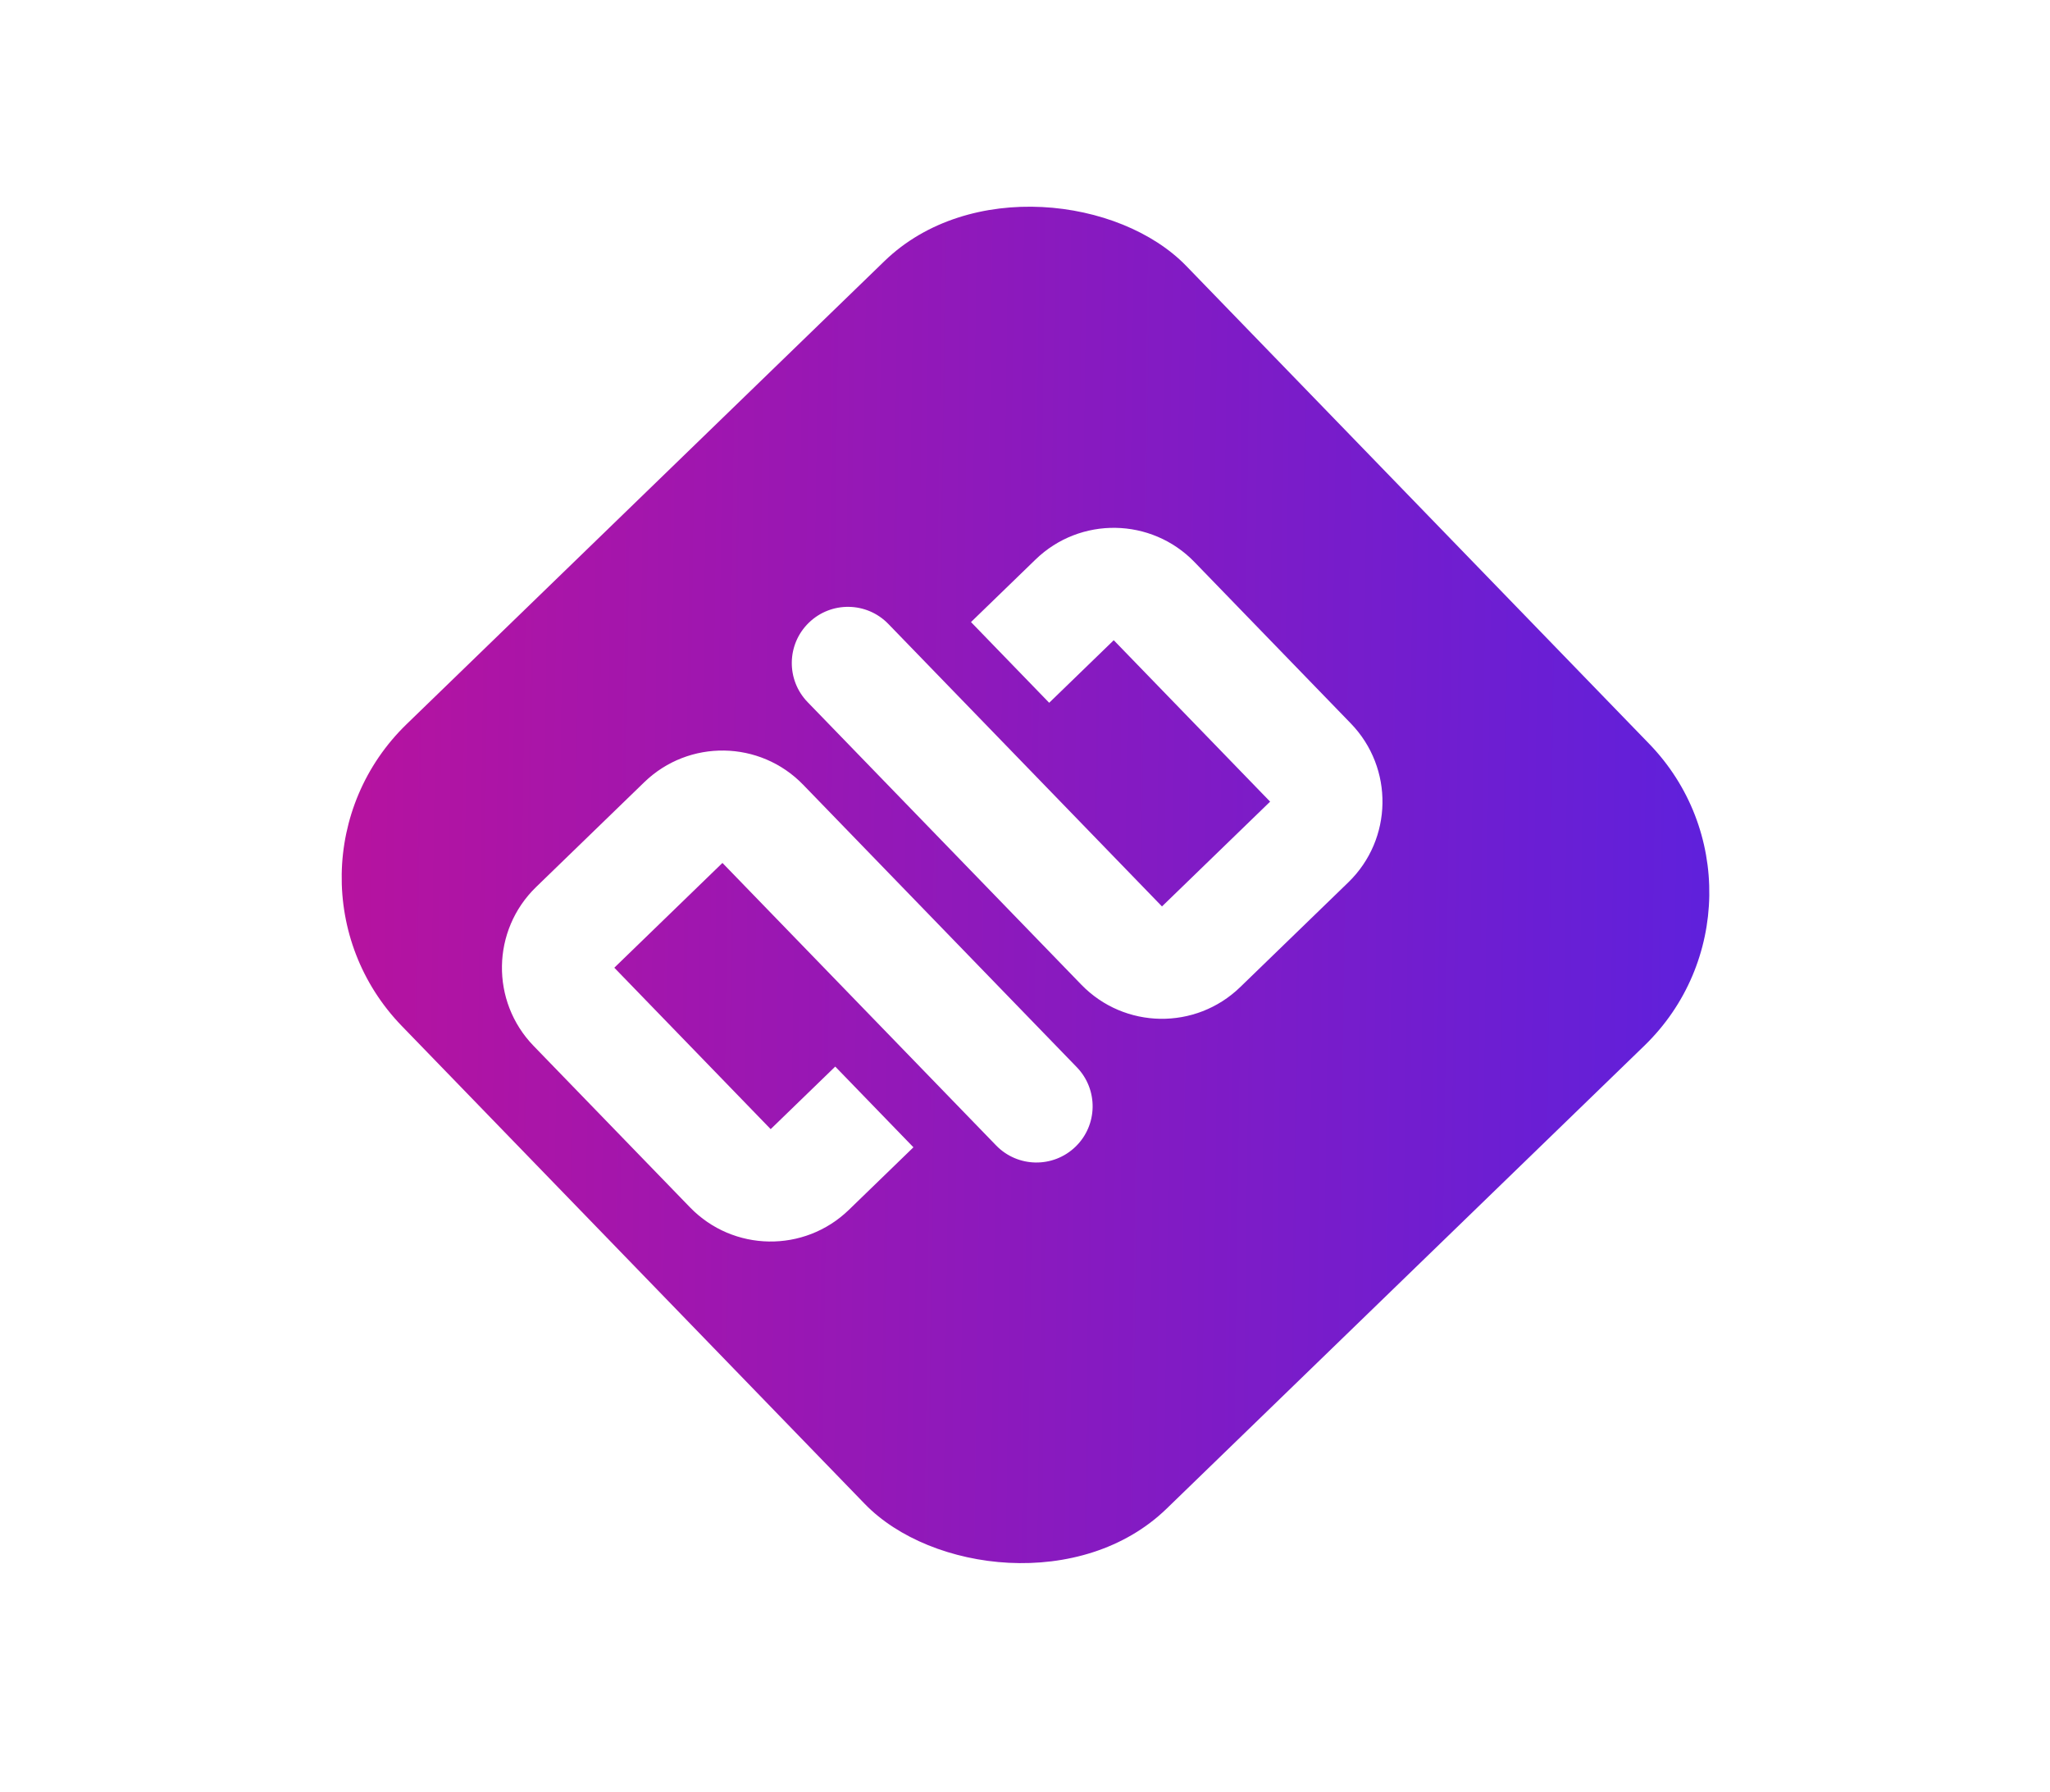 <svg width="874" height="764" viewBox="0 0 874 764" fill="none" xmlns="http://www.w3.org/2000/svg">
<g filter="url(#filter0_d_836_2)">
<rect x="72.999" y="372.014" width="465.639" height="465.639" rx="91" transform="rotate(-44.095 72.999 372.014)" fill="url(#paint0_linear_836_2)"/>
</g>
<path fill-rule="evenodd" clip-rule="evenodd" d="M509.24 239.571C490.829 220.569 460.501 220.09 441.5 238.5L413.976 265.168L447.31 299.573L474.835 272.905L541.504 341.716L495.401 386.384L378.73 265.966C369.525 256.465 354.361 256.225 344.86 265.43C335.359 274.635 335.119 289.799 344.325 299.3L460.996 419.718C479.406 438.72 509.734 439.199 528.735 420.789L574.839 376.121C593.84 357.711 594.319 327.383 575.909 308.381L509.24 239.571ZM342.413 334.505C324.003 315.504 293.675 315.024 274.673 333.435L228.571 378.103C209.569 396.513 209.09 426.841 227.5 445.843L294.17 514.653C312.58 533.654 342.908 534.134 361.909 515.723L389.433 489.056L356.099 454.65L328.574 481.318L261.905 412.508L308.008 367.84L424.679 488.258C433.885 497.759 449.049 497.998 458.549 488.793C468.05 479.588 468.29 464.424 459.085 454.923L342.413 334.505Z" fill="white"/>
<defs>
<filter id="filter0_d_836_2" x="0.676" y="-59.321" width="873.077" height="873.077" filterUnits="userSpaceOnUse" color-interpolation-filters="sRGB">
<feFlood flood-opacity="0" result="BackgroundImageFix"/>
<feColorMatrix in="SourceAlpha" type="matrix" values="0 0 0 0 0 0 0 0 0 0 0 0 0 0 0 0 0 0 127 0" result="hardAlpha"/>
<feMorphology radius="17" operator="dilate" in="SourceAlpha" result="effect1_dropShadow_836_2"/>
<feOffset dx="35"/>
<feGaussianBlur stdDeviation="64"/>
<feComposite in2="hardAlpha" operator="out"/>
<feColorMatrix type="matrix" values="0 0 0 0 0.298 0 0 0 0 0.137 0 0 0 0 0.914 0 0 0 0.37 0"/>
<feBlend mode="normal" in2="BackgroundImageFix" result="effect1_dropShadow_836_2"/>
<feBlend mode="normal" in="SourceGraphic" in2="effect1_dropShadow_836_2" result="shape"/>
</filter>
<linearGradient id="paint0_linear_836_2" x1="669.899" y1="985.681" x2="-150.719" y2="168.417" gradientUnits="userSpaceOnUse">
<stop offset="0.091" stop-color="#4C23E9"/>
<stop offset="1" stop-color="#E90B7C"/>
</linearGradient>
</defs>
</svg>

